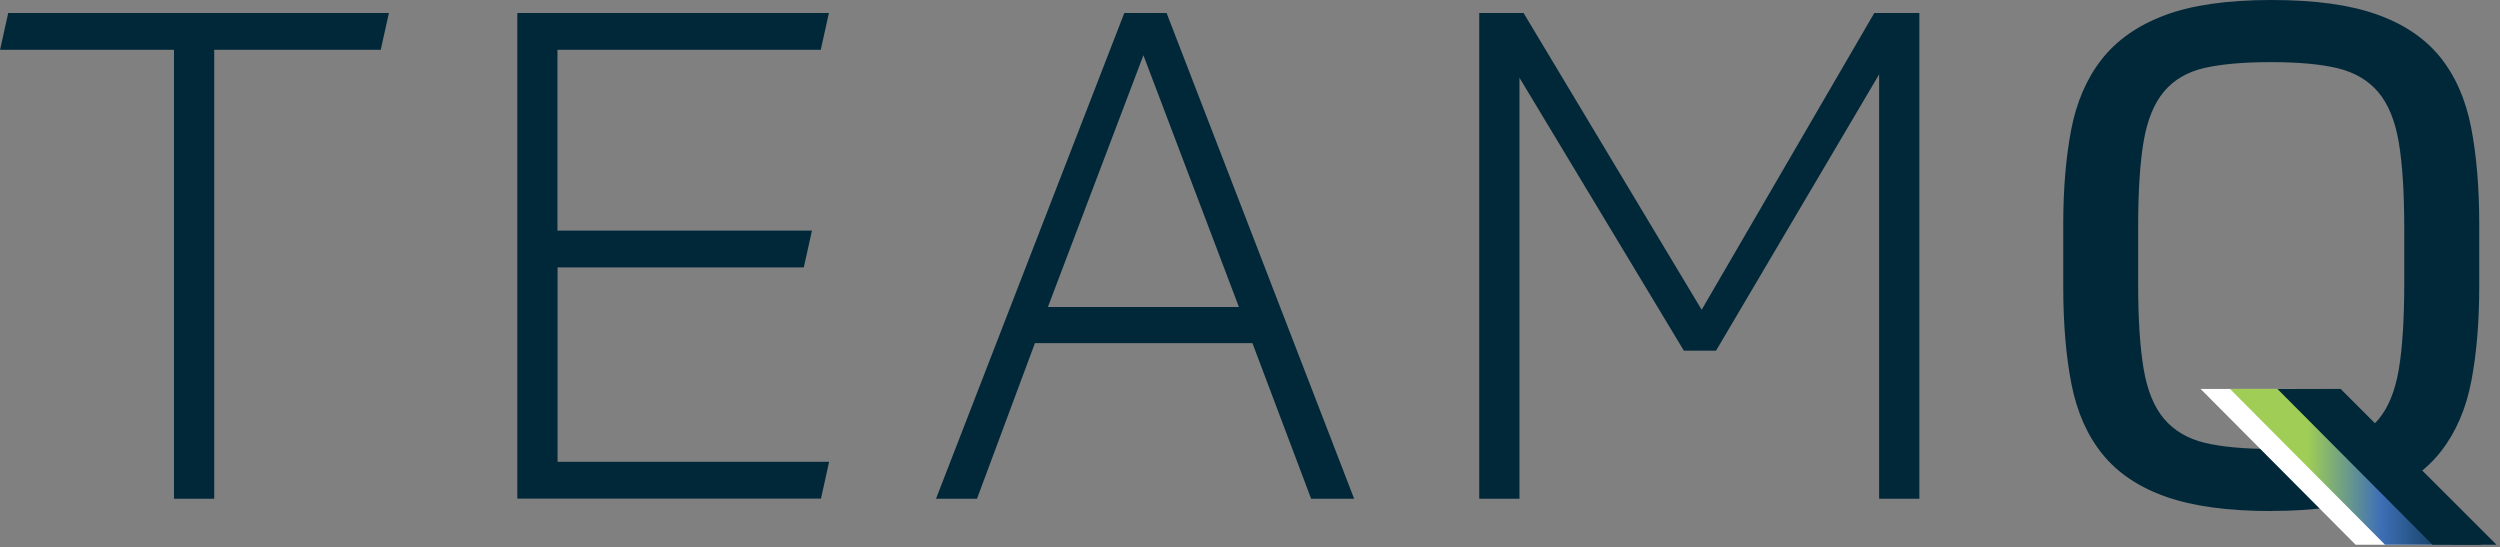 <svg width="233" height="51" viewBox="0 0 233 51" fill="none" xmlns="http://www.w3.org/2000/svg">
<rect x="0" y="0" width="233" height="51" fill="#808080" stroke="none"/>
<path d="M36.246 1.21L35.486 4.64H19.966V46.48H16.216V4.64H0.006L0.766 1.21H36.246Z" fill="#012839"/>
<path d="M77.255 1.21L76.495 4.64H51.955V21.49H75.675L74.915 24.92H51.965V43.04H77.275L76.515 46.47H48.215V1.21H77.275H77.255Z" fill="#012839"/>
<path d="M116.746 31.98H96.456L91.056 46.48H87.236L104.786 1.21H108.726L126.206 46.48H122.196L116.726 31.98H116.746ZM97.666 28.61H115.466L106.566 5.15L97.666 28.61Z" fill="#012839"/>
<path d="M156.935 32.68L141.615 7.25V46.48H137.865V1.21H141.995L158.595 28.87L174.685 1.21H178.885V46.48H175.135V6.93L159.935 32.68H156.945H156.935Z" fill="#012839"/>
<path d="M211.675 47.63C207.645 47.63 204.375 47.18 201.855 46.29C199.335 45.4 197.365 44.08 195.945 42.32C194.525 40.56 193.565 38.38 193.055 35.77C192.545 33.16 192.295 30.14 192.295 26.71V20.92C192.295 17.66 192.535 14.73 193.025 12.14C193.515 9.56 194.455 7.36 195.855 5.56C197.255 3.76 199.215 2.38 201.735 1.43C204.255 0.48 207.575 0 211.685 0C215.795 0 218.985 0.45 221.505 1.34C224.025 2.23 225.995 3.56 227.415 5.31C228.835 7.07 229.795 9.25 230.305 11.86C230.815 14.47 231.065 17.49 231.065 20.92V26.71C231.065 29.97 230.825 32.9 230.335 35.48C229.845 38.07 228.905 40.26 227.505 42.06C226.105 43.86 224.145 45.24 221.625 46.19C219.105 47.14 215.785 47.62 211.675 47.62V47.63ZM211.675 41.84C214.215 41.84 216.285 41.66 217.875 41.3C219.465 40.94 220.725 40.21 221.655 39.11C222.585 38.01 223.225 36.45 223.565 34.44C223.905 32.43 224.075 29.77 224.075 26.46V21.18C224.075 17.92 223.905 15.28 223.565 13.26C223.225 11.25 222.585 9.69 221.655 8.59C220.725 7.49 219.465 6.75 217.875 6.36C216.285 5.98 214.215 5.79 211.675 5.79C209.135 5.79 207.065 5.97 205.475 6.33C203.885 6.69 202.625 7.42 201.695 8.52C200.765 9.62 200.125 11.18 199.785 13.19C199.445 15.2 199.275 17.86 199.275 21.17V26.45C199.275 29.71 199.445 32.35 199.785 34.37C200.125 36.38 200.755 37.94 201.695 39.04C202.625 40.14 203.895 40.88 205.475 41.27C207.065 41.65 209.135 41.84 211.675 41.84Z" fill="#012839"/>
<path d="M228.516 50.77L213.986 36.25H205.096L219.546 50.77H228.516Z" fill="white"/>
<path d="M231.256 50.77L216.736 36.25H207.836L222.286 50.77H231.256Z" fill="url(#paint0_linear_1895_1142)"/>
<path d="M232.676 50.77L218.146 36.25H212.256L226.706 50.77H232.676Z" fill="#012839"/>
<defs>
<linearGradient id="paint0_linear_1895_1142" x1="207.836" y1="43.51" x2="231.256" y2="43.51" gradientUnits="userSpaceOnUse">
<stop offset="0.31" stop-color="#9FCD56"/>
<stop offset="0.6" stop-color="#3E6FB6"/>
<stop offset="0.95" stop-color="#012839"/>
</linearGradient>
</defs>
</svg>
